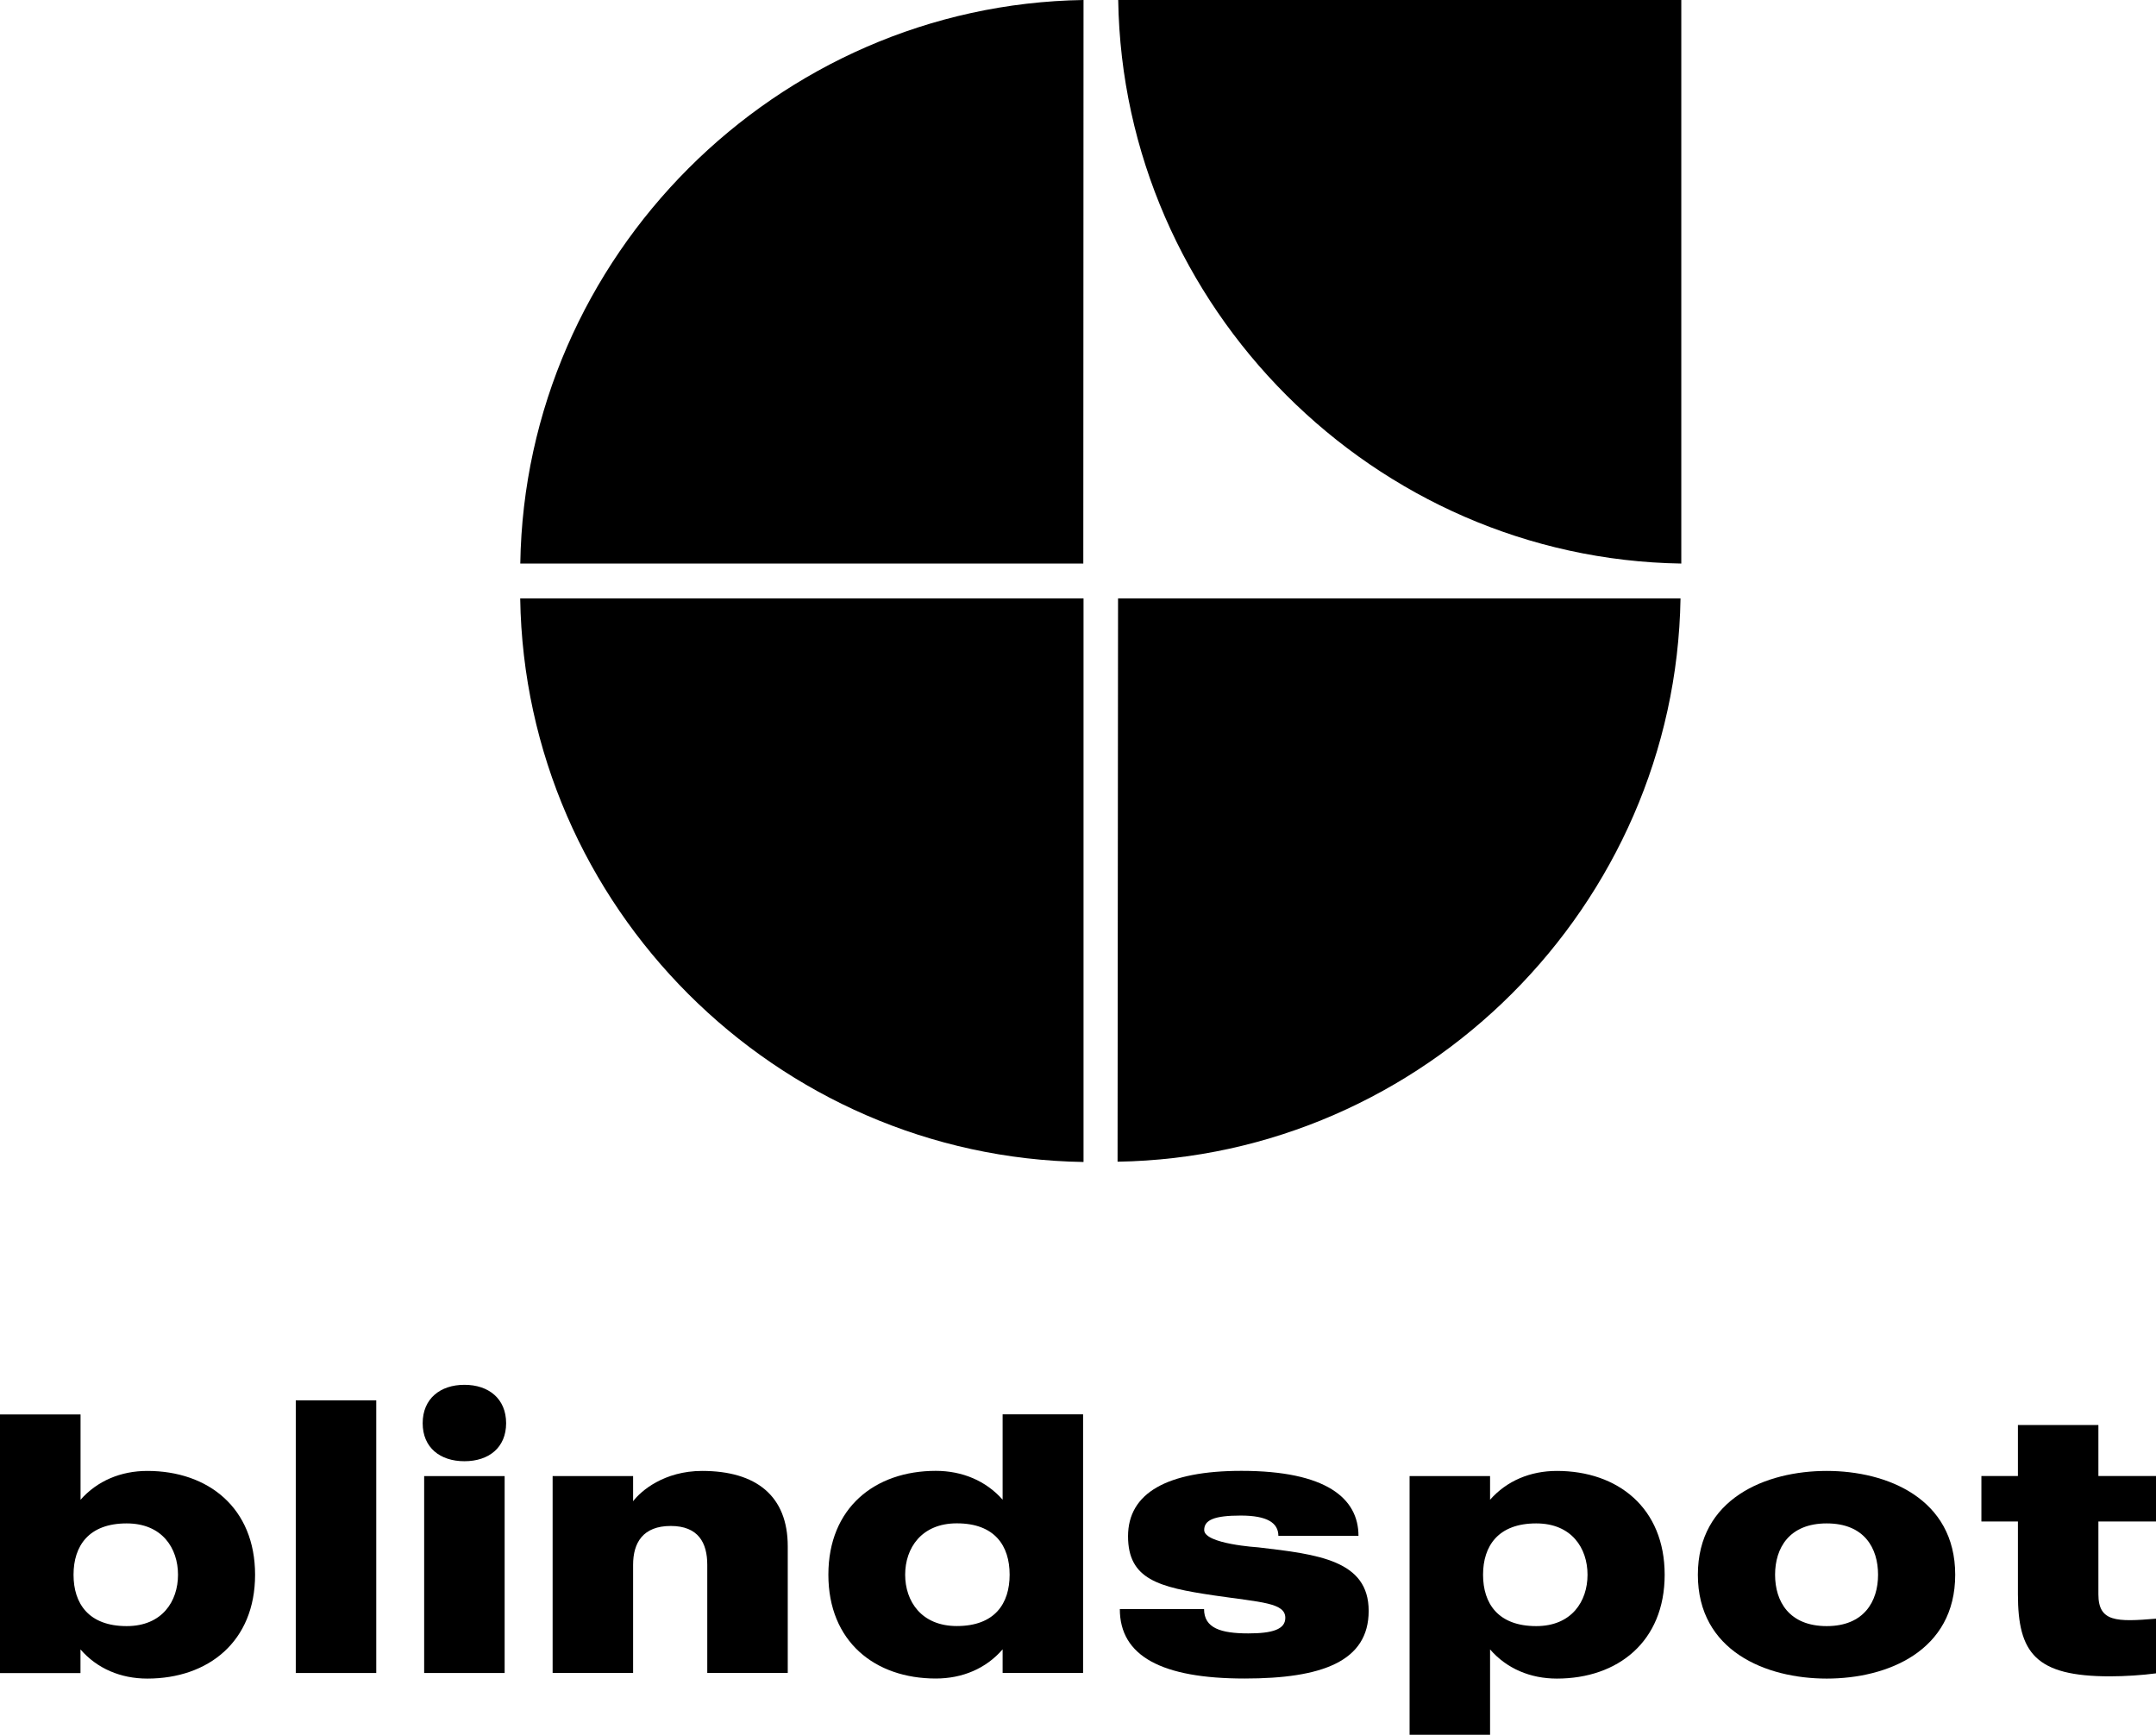 <svg xmlns="http://www.w3.org/2000/svg" fill="none" viewBox="0 0 128 103" aria-hidden="true" focusable="false">
  <path fill="currentColor" d="M59.525 89.043C58.538 87.924 57.134 87.331 55.558 87.331C51.94 87.331 49.18 89.526 49.18 93.496C49.18 97.466 51.94 99.661 55.558 99.661C57.138 99.661 58.542 99.068 59.525 97.928V99.333H64.302V83.975H59.525V89.043ZM56.806 96.545C54.701 96.545 53.739 95.073 53.739 93.496C53.739 91.919 54.705 90.447 56.806 90.447C59.063 90.447 59.941 91.784 59.941 93.496C59.941 95.208 59.063 96.545 56.806 96.545Z" />
  <path fill="currentColor" d="M22.338 83.143H17.56V99.333H22.338V83.143Z" />
  <path fill="currentColor" d="M41.688 87.335C39.431 87.335 38.049 88.521 37.587 89.135V87.642H32.809V99.333H37.587V92.907C37.587 91.591 38.179 90.603 39.822 90.603C41.465 90.603 41.99 91.612 41.99 92.907V99.333H46.768V91.81C46.768 88.828 44.906 87.335 41.683 87.335H41.688Z" />
  <path fill="currentColor" d="M27.573 82.222C26.128 82.222 25.094 83.054 25.094 84.501C25.094 85.948 26.124 86.759 27.573 86.759C29.023 86.759 30.048 85.948 30.048 84.501C30.048 83.054 29.019 82.222 27.573 82.222Z" />
  <path fill="currentColor" d="M29.96 87.642H25.182V99.333H29.96V87.642Z" />
  <path fill="currentColor" d="M128 90.338V87.638H124.58V84.61H119.802V87.638H117.634V90.338H119.802V94.661C119.802 98.147 120.852 99.531 125.26 99.531C126.16 99.531 127.189 99.463 128 99.354V96.108C125.655 96.305 124.58 96.305 124.58 94.661V90.338H128Z" />
  <path fill="currentColor" d="M108.452 87.335C104.835 87.335 100.801 88.98 100.801 93.5C100.801 98.021 104.835 99.665 108.452 99.665C112.07 99.665 116.079 98.021 116.079 93.5C116.079 88.98 112.045 87.335 108.452 87.335ZM108.452 96.549C106.217 96.549 105.385 95.082 105.385 93.5C105.385 91.919 106.217 90.451 108.452 90.451C110.688 90.451 111.499 91.923 111.499 93.5C111.499 95.077 110.667 96.549 108.452 96.549Z" />
  <path fill="currentColor" d="M8.748 87.335C7.169 87.335 5.769 87.928 4.782 89.047V83.98H0V99.337H4.778V97.933C5.765 99.072 7.169 99.665 8.744 99.665C12.362 99.665 15.144 97.47 15.144 93.5C15.144 89.531 12.362 87.335 8.744 87.335H8.748ZM7.521 96.549C5.265 96.549 4.366 95.212 4.366 93.5C4.366 91.789 5.265 90.451 7.521 90.451C9.627 90.451 10.568 91.923 10.568 93.5C10.568 95.077 9.627 96.549 7.521 96.549Z" />
  <path fill="currentColor" d="M92.43 87.335C90.85 87.335 89.447 87.928 88.464 89.047V87.642H83.686V103H88.464V97.933C89.451 99.072 90.855 99.665 92.43 99.665C96.048 99.665 98.83 97.47 98.83 93.5C98.83 89.531 96.048 87.335 92.43 87.335ZM91.204 96.549C88.947 96.549 88.048 95.212 88.048 93.5C88.048 91.789 88.947 90.451 91.204 90.451C93.309 90.451 94.25 91.923 94.25 93.5C94.25 95.077 93.309 96.549 91.204 96.549Z" />
  <path fill="currentColor" d="M71.492 90.843C71.492 90.25 72.085 89.985 73.66 89.985C75.236 89.985 75.896 90.422 75.896 91.192H80.652C80.652 88.954 78.724 87.331 73.702 87.331C69.294 87.331 66.971 88.647 66.971 91.213C66.971 93.778 68.79 94.24 72.055 94.724C74.904 95.14 76.308 95.161 76.308 96.061C76.308 96.743 75.539 96.982 74.114 96.982C72.492 96.982 71.484 96.675 71.484 95.536H66.483C66.483 98.324 68.963 99.661 73.891 99.661C78.472 99.661 81.257 98.652 81.257 95.645C81.257 92.638 78.253 92.289 74.702 91.873C74.716 91.873 71.492 91.679 71.492 90.843Z" />
  <path fill="currentColor" d="M30.884 35.53C31.17 53.832 46.066 68.71 64.328 68.992V35.53H30.884Z" />
  <path fill="currentColor" d="M99.817 33.461V0H66.387C66.672 18.247 81.589 33.175 99.817 33.461Z" />
  <path fill="currentColor" d="M64.323 0C46.091 0.286 31.174 15.215 30.889 33.461H64.315L64.328 0H64.323Z" />
  <path fill="currentColor" d="M66.349 68.975C84.564 68.681 99.473 53.76 99.771 35.53H66.378L66.349 68.975Z" />
</svg>
  